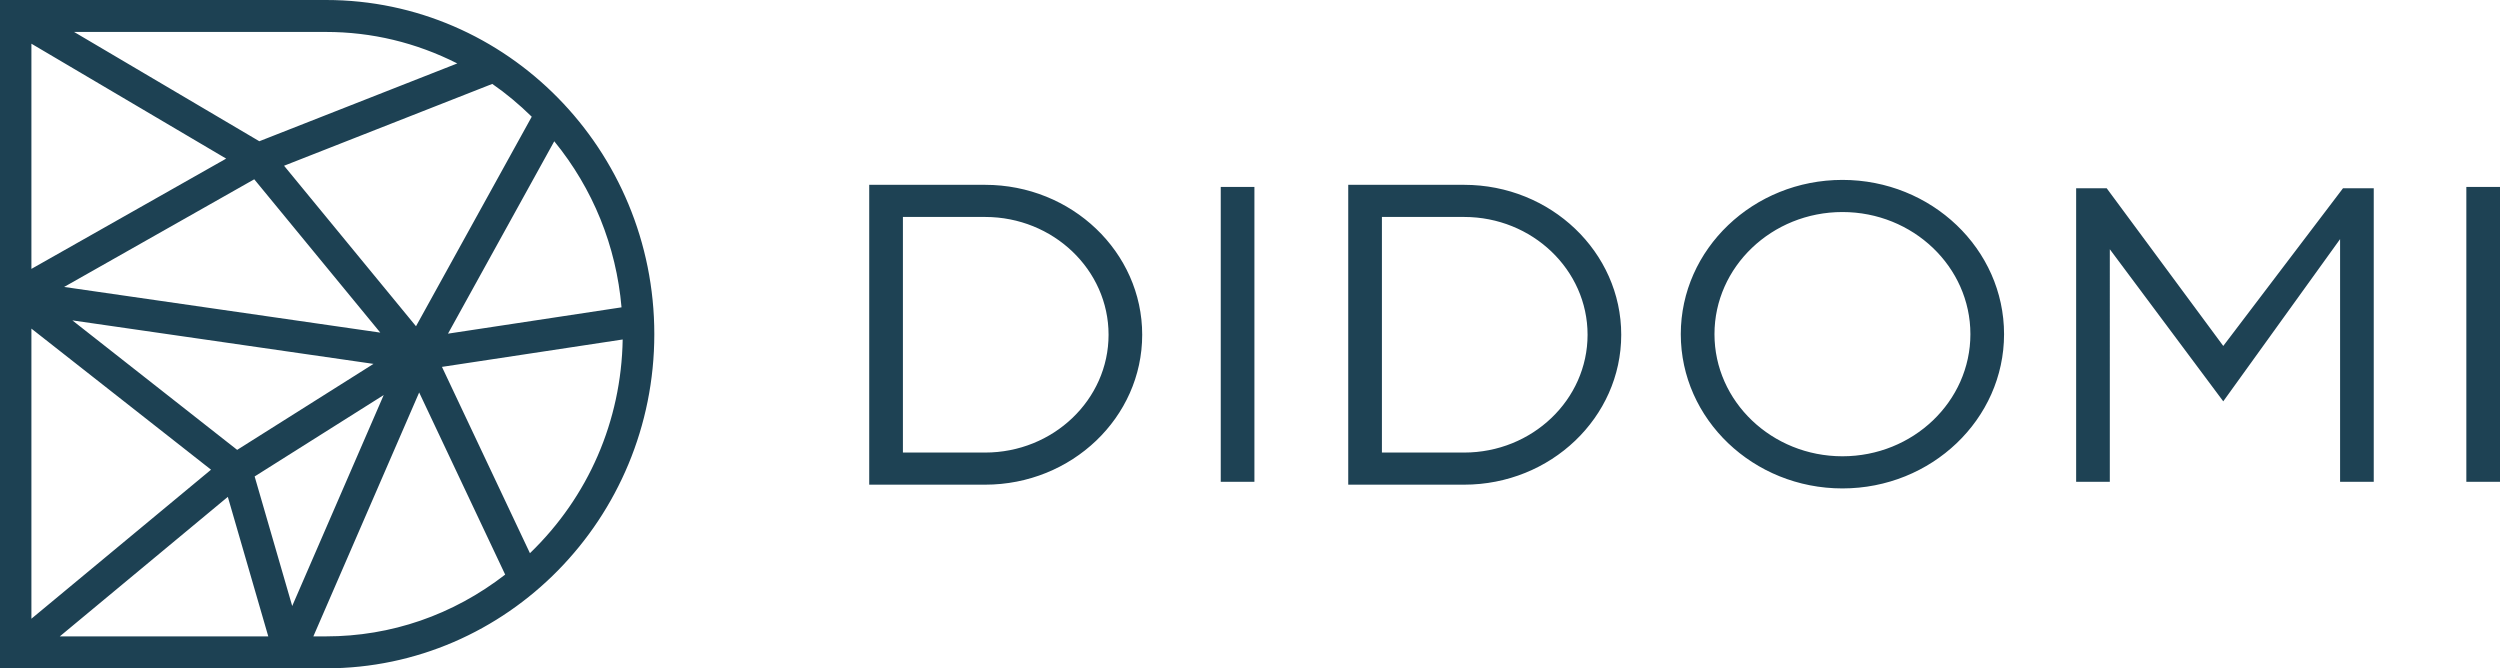 <?xml version="1.0" encoding="utf-8"?>
<!-- Generator: Adobe Illustrator 25.4.1, SVG Export Plug-In . SVG Version: 6.00 Build 0)  -->
<svg version="1.1" id="Calque_1" xmlns="http://www.w3.org/2000/svg" xmlns:xlink="http://www.w3.org/1999/xlink" x="0px" y="0px"
	 viewBox="0 0 1899.93 507.91" style="enable-background:new 0 0 1899.93 507.91;" xml:space="preserve">
<style type="text/css">
	.st0{fill-rule:evenodd;clip-rule:evenodd;fill:#1E4254;}
	.st1{fill-rule:evenodd;clip-rule:evenodd;fill:#1D4153;}
	.st2{fill:#1D4153;}
</style>
<g>
	<g>
		<path class="st0" d="M1400.2,161.14c-53.62,0-97.25,41.64-97.25,92.82c0,51.17,43.64,92.8,97.25,92.8
			c53.62,0,97.25-41.63,97.25-92.8C1497.45,202.77,1453.82,161.14,1400.2,161.14z M1400.19,371.19
			c-67.73,0-122.84-52.59-122.84-117.23s55.11-117.24,122.84-117.24c67.73,0,122.84,52.6,122.84,117.24
			S1467.91,371.19,1400.19,371.19z M748.68,343.93h-62.49V164.88h62.49c51.72,0,93.8,40.16,93.8,89.52
			C842.48,303.77,800.4,343.93,748.68,343.93z M660.58,368.34h88.08c65.82,0,119.38-51.12,119.38-113.94
			c0-62.83-53.56-113.94-119.38-113.94h-88.08V368.34z M1112.71,343.93h-62.49V164.88h62.49c51.72,0,93.8,40.16,93.8,89.52
			C1206.51,303.77,1164.44,343.93,1112.71,343.93z M1024.62,368.34h88.08c65.82,0,119.39-51.12,119.39-113.94
			c0-62.83-53.57-113.94-119.39-113.94h-88.08V368.34z M953.32,366.14h-25.59V142.06h25.59V366.14z M1874.35,366.14h25.59V142.06
			h-25.59V366.14z M1778.39,366.14h25.59V143.07h-23.36l-91,119.84l-88.59-119.84h-23.22v223.07h25.59V189.42l86.21,115.58
			l88.79-123.28V366.14z"/>
	</g>
	<g>
		<path class="st1" d="M402.46,421.94L334.54,278.1l139.6-21.16C473.32,321.99,445.88,380.48,402.46,421.94L402.46,421.94z
			 M236.76,484.54l81.77-188.48l66.52,140.89c-38.14,29.71-85.64,47.59-137.27,47.59H236.76z M349.72,48.32L197,108.34L52.98,23.37
			h194.81C284.47,23.37,319.03,32.49,349.72,48.32L349.72,48.32z M421.08,105.76c29.27,35.4,48.19,79.85,52.24,128.59l-134.53,20.4
			L421.08,105.76z M192.46,361.68l101.14-63.79l-71.7,165.32L192.46,361.68z M173.63,376.01l31.47,108.53H42.94L173.63,376.01z
			 M22.96,247.86l138.85,109.06L22.96,472.13V247.86z M316.3,249.55L214.39,125.58l159.85-62.83c11.1,7.63,21.4,16.34,30.99,25.79
			L316.3,249.55z M291.2,254L45.99,218.58l147.45-83.5L291.2,254z M180.18,342.99L51.76,242.1L286.4,276L180.18,342.99z
			 M173.69,120.56L22.96,205.91V31.62L173.69,120.56z M247.78,0.9H0.91V507h246.88c137.06,0,248.57-113.51,248.57-253.05
			S384.84,0.9,247.78,0.9L247.78,0.9z"/>
		<path class="st2" d="M247.79,507.91H0V0h247.79c137.56,0,249.47,113.92,249.47,253.95C497.26,393.99,385.35,507.91,247.79,507.91z
			 M1.81,506.1h245.98c136.56,0,247.66-113.11,247.66-252.15c0-139.03-111.1-252.14-247.66-252.14H1.81V506.1z M247.78,485.44h-12.4
			l0.55-1.27l82.57-190.31l67.69,143.36l-0.57,0.45C345.47,468.93,297.81,485.44,247.78,485.44z M238.14,483.63h9.64
			c49.39,0,96.45-16.23,136.14-46.95l-65.36-138.42L238.14,483.63z M206.3,485.44H40.43l133.68-111.01L206.3,485.44z M45.45,483.63
			h158.43L173.14,377.6L45.45,483.63z M22.06,474.06V246l1.47,1.15l139.72,109.75l-0.86,0.72L22.06,474.06z M23.87,249.73v220.48
			l136.5-113.26L23.87,249.73z M221.73,465.88l-30.33-104.6l104.2-65.71l-1.17,2.7L221.73,465.88z M193.52,362.09l28.55,98.46
			l69.53-160.32L193.52,362.09z M402.18,423.46L333.2,277.38l1.2-0.18l140.66-21.32l-0.02,1.07
			c-0.8,63.27-26.35,122.09-71.96,165.65L402.18,423.46z M335.88,278.82l66.86,141.6c44.43-42.88,69.42-100.47,70.48-162.42
			L335.88,278.82z M180.12,344.1l-0.5-0.4L48.54,240.73l240.43,34.73L180.12,344.1z M54.99,243.48l125.25,98.41l103.61-65.35
			L54.99,243.48z M337.1,255.91l0.89-1.61l82.93-150.15l0.85,1.03c30.34,36.7,48.48,81.34,52.44,129.09l0.07,0.84l-0.84,0.12
			L337.1,255.91z M421.22,107.36l-80.76,146.21l131.88-20C468.31,186.96,450.64,143.37,421.22,107.36z M293.38,255.23l-2.32-0.34
			L43.23,219.1l2.31-1.3l148.12-83.88l0.48,0.59L293.38,255.23z M48.74,218.07l240.27,34.7l-95.79-116.52L48.74,218.07z
			 M316.45,251.16l-0.84-1.03L212.9,125.19l1.16-0.46l160.31-63.01l0.4,0.28c10.62,7.3,21.09,16.01,31.11,25.89l0.49,0.48l-0.33,0.6
			L316.45,251.16z M215.88,125.96l100.27,121.98L404.11,88.7c-9.68-9.49-19.76-17.87-29.98-24.93L215.88,125.96z M22.06,207.47
			V30.04l1.36,0.81l152.08,89.73l-1.36,0.77L22.06,207.47z M23.87,33.21v171.14l148.01-83.81L23.87,33.21z M196.92,109.34
			l-0.38-0.22L49.66,22.47h198.13c35.69,0,70.12,8.43,102.35,25.05l1.77,0.92l-1.86,0.73L196.92,109.34z M56.3,24.28l140.78,83.06
			l150.44-59.13c-31.45-15.88-65-23.93-99.73-23.93H56.3z"/>
	</g>
</g>
</svg>
